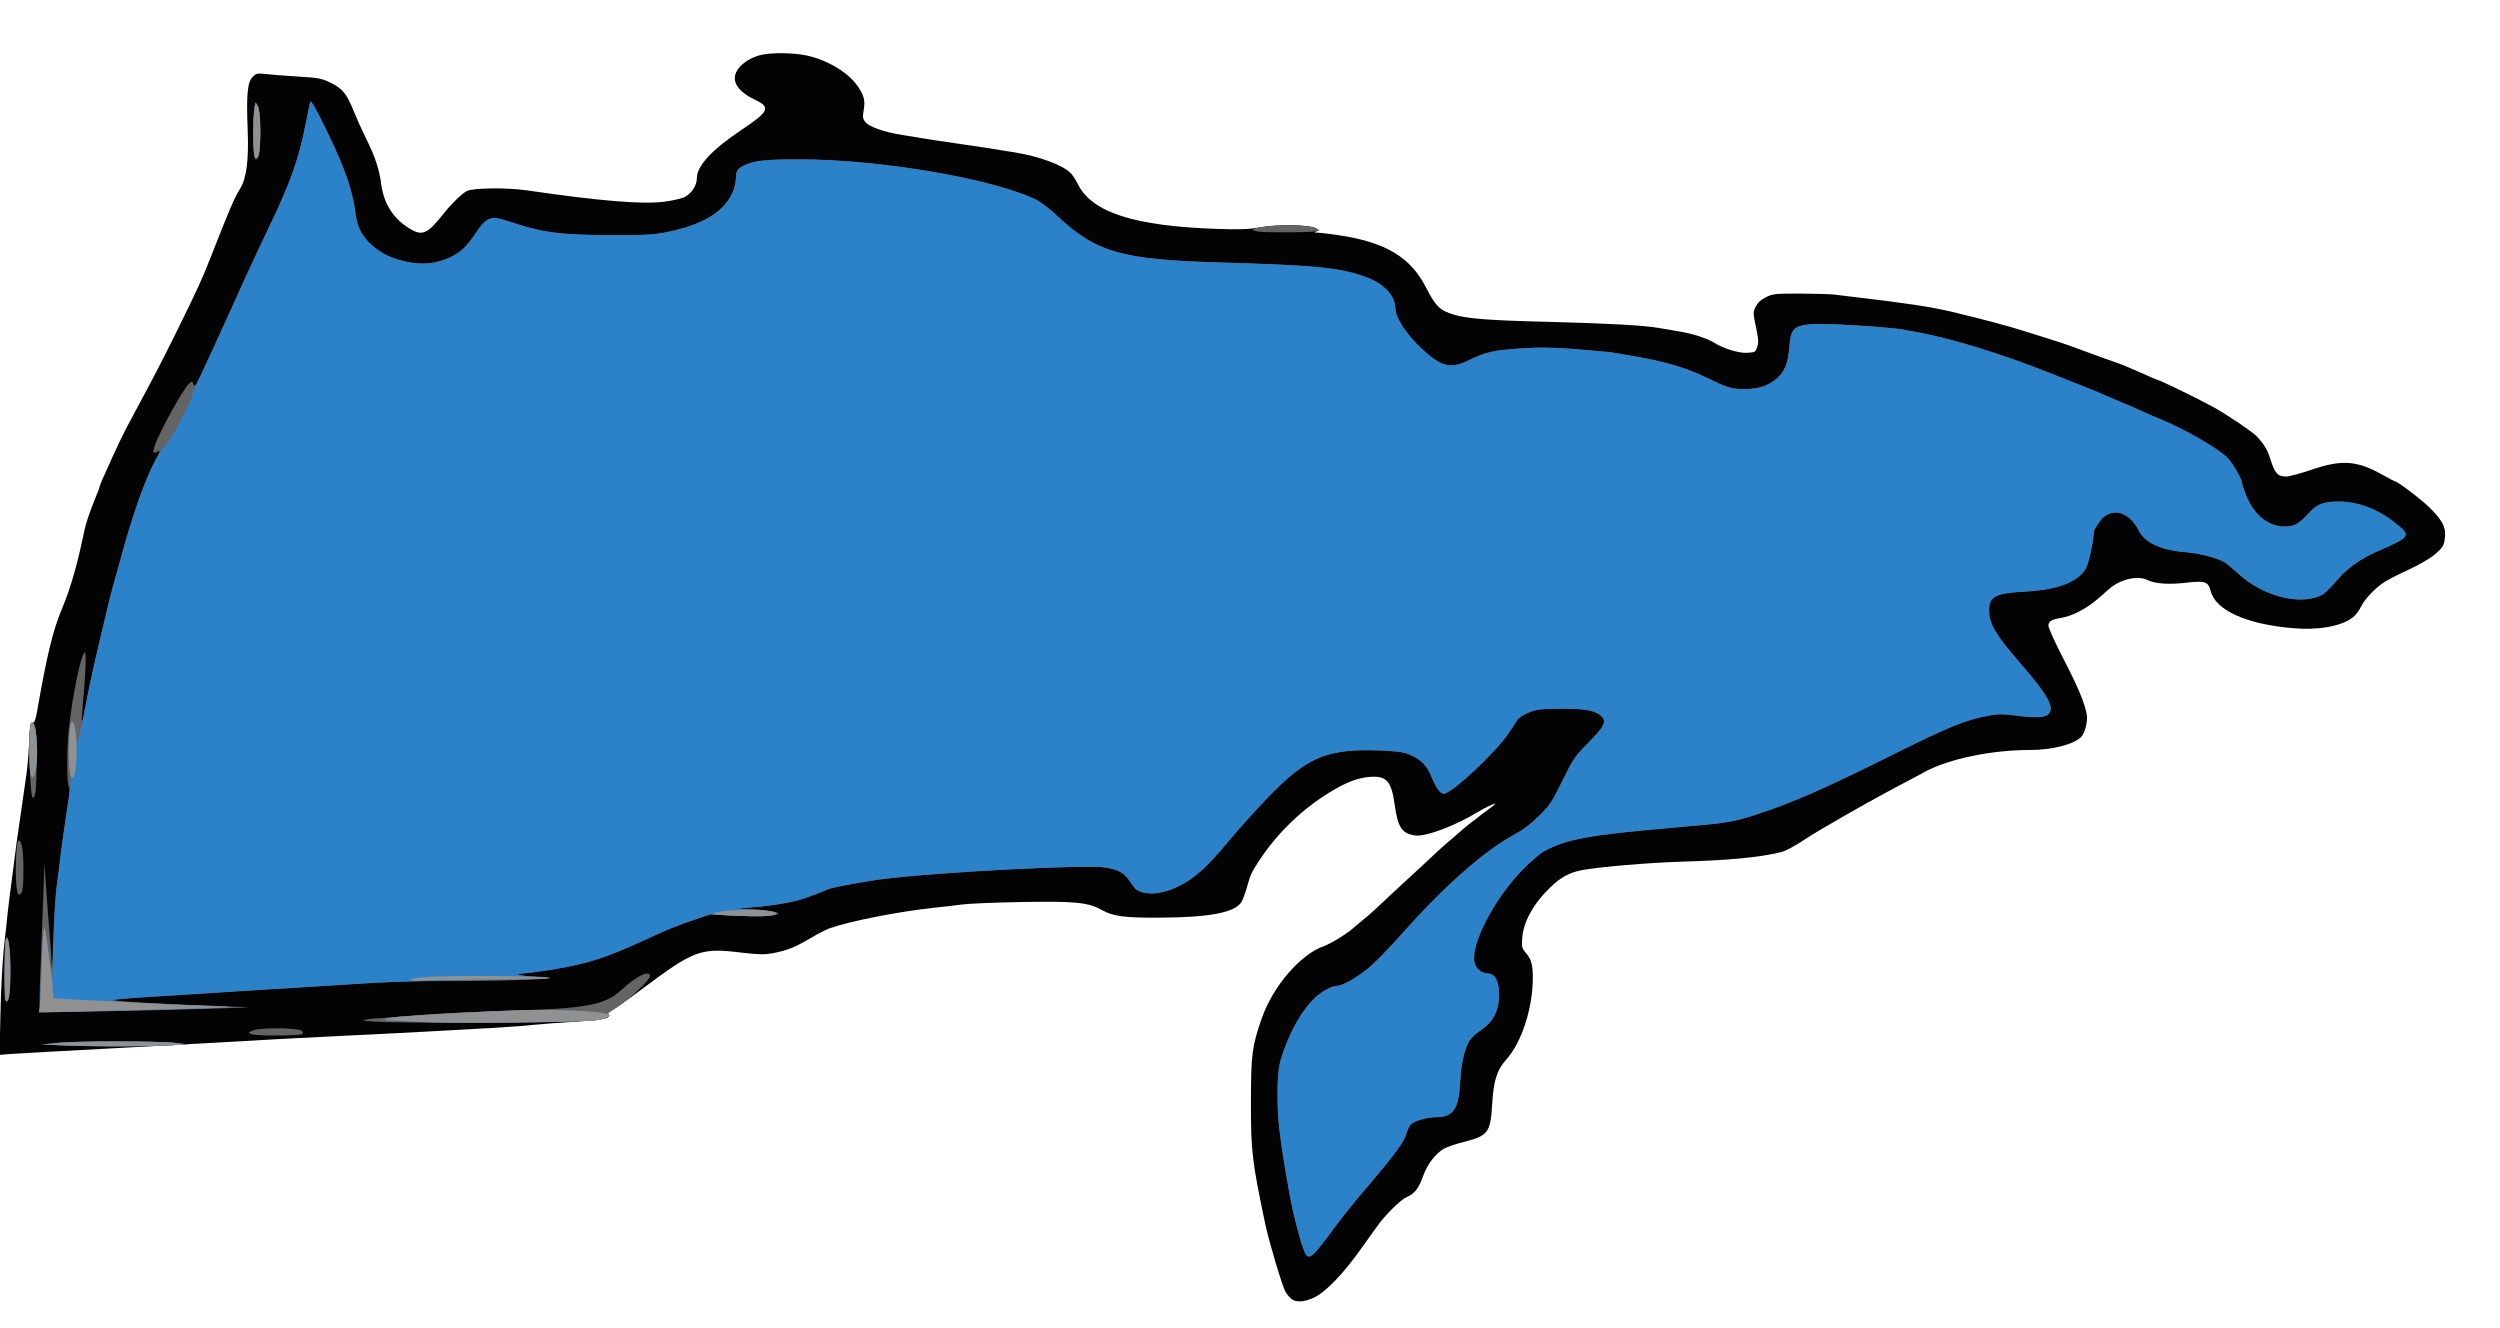 <!DOCTYPE svg PUBLIC "-//W3C//DTD SVG 20010904//EN" "http://www.w3.org/TR/2001/REC-SVG-20010904/DTD/svg10.dtd">
<svg version="1.0" xmlns="http://www.w3.org/2000/svg" width="1600px" height="850px" viewBox="0 0 16000 8500" preserveAspectRatio="xMidYMid meet">
<g id="layer101" fill="#030303" stroke="none">
 <path d="M8264 8312 c-11 -9 -28 -29 -36 -43 -20 -32 -104 -313 -129 -429 -86 -407 -94 -474 -93 -790 0 -298 7 -355 69 -532 72 -207 250 -413 401 -464 39 -13 161 -89 184 -114 3 -3 30 -25 60 -50 30 -24 67 -56 81 -70 23 -23 184 -172 318 -295 29 -27 66 -61 80 -75 14 -14 55 -50 91 -80 35 -30 71 -61 78 -68 8 -7 30 -25 50 -40 21 -15 39 -29 42 -32 3 -3 29 -23 58 -44 28 -21 52 -39 52 -42 0 -6 -70 27 -114 54 -142 87 -332 158 -398 149 -85 -11 -112 -51 -132 -197 -21 -151 -52 -186 -159 -178 -77 6 -151 34 -257 99 -174 105 -337 263 -448 432 -55 84 -58 91 -83 180 -11 38 -26 79 -35 92 -43 66 -209 97 -524 98 -221 1 -295 -8 -366 -48 -90 -50 -168 -58 -513 -52 -174 3 -347 10 -386 16 -38 5 -119 15 -180 21 -225 24 -540 86 -665 131 -19 7 -55 25 -81 39 -144 85 -179 100 -286 121 -52 9 -87 9 -204 -5 -254 -31 -299 -14 -626 231 -83 62 -171 124 -195 138 -23 14 -37 25 -30 25 8 0 12 6 10 12 -7 19 -57 27 -233 38 -88 5 -200 14 -250 19 -49 6 -178 15 -285 21 -107 6 -312 17 -455 25 -143 8 -366 19 -495 25 -220 10 -525 27 -925 50 -93 5 -298 16 -455 25 -157 9 -366 20 -465 25 -99 6 -216 13 -259 15 l-79 6 6 -268 c3 -147 13 -331 21 -408 9 -77 20 -185 26 -240 6 -55 17 -145 25 -200 7 -55 19 -143 25 -195 7 -52 16 -120 21 -150 5 -30 13 -89 19 -130 5 -41 17 -120 25 -175 9 -55 18 -156 21 -225 5 -126 7 -135 27 -135 7 0 17 -29 23 -65 64 -366 101 -522 161 -665 54 -127 99 -285 143 -500 11 -50 32 -113 70 -207 17 -40 30 -76 30 -80 0 -7 11 -32 82 -188 54 -118 70 -150 128 -258 125 -232 184 -345 279 -537 141 -286 162 -333 226 -495 117 -299 144 -361 181 -421 42 -68 57 -184 49 -381 -9 -224 -1 -303 32 -336 23 -23 30 -24 86 -18 34 4 127 11 206 16 132 8 150 12 208 40 76 38 102 69 147 182 19 47 55 126 79 175 57 113 85 198 97 293 16 121 75 216 175 279 87 55 118 42 225 -93 52 -65 119 -130 149 -144 45 -20 252 -22 381 -4 466 68 741 91 881 73 52 -7 110 -20 129 -29 45 -22 80 -75 80 -122 0 -78 95 -181 283 -307 182 -122 193 -146 84 -197 -90 -43 -135 -99 -122 -155 12 -51 74 -103 152 -126 64 -20 224 -19 310 1 141 32 275 117 332 210 34 54 39 85 27 149 -6 33 -3 46 12 66 25 31 117 63 237 83 130 22 268 43 360 56 87 12 205 30 358 55 161 26 317 84 363 137 11 12 31 43 43 68 92 181 362 267 891 285 149 5 203 3 280 -11 110 -19 310 -16 350 6 23 13 24 13 5 21 -16 6 -14 8 11 8 17 1 75 8 130 16 302 45 462 141 561 336 62 121 89 147 182 174 85 25 231 36 610 45 377 10 603 22 696 39 28 5 86 15 130 22 81 12 184 45 227 73 58 37 156 67 209 64 52 -3 54 -4 65 -38 10 -29 8 -52 -8 -128 -19 -90 -19 -94 -1 -130 13 -26 32 -44 65 -60 44 -22 58 -23 223 -23 97 1 193 3 213 6 20 2 75 9 122 15 348 41 493 63 630 95 196 47 358 90 465 124 66 21 153 48 194 61 41 12 133 45 205 72 72 27 156 57 186 67 30 10 101 39 158 65 56 25 104 46 106 46 14 0 235 107 361 175 81 44 250 158 279 188 42 45 66 83 81 129 33 107 50 127 105 128 20 0 90 -19 155 -41 202 -70 300 -63 467 32 38 21 72 39 74 39 18 0 174 119 231 176 81 83 100 124 89 198 -6 39 -15 52 -60 92 -32 27 -98 66 -167 98 -63 29 -132 64 -154 78 -62 39 -132 112 -155 162 -12 25 -36 56 -54 69 -73 56 -223 82 -386 67 -296 -26 -491 -115 -522 -238 -15 -60 -36 -67 -161 -52 -107 12 -195 6 -241 -17 -64 -33 -178 -6 -251 59 -17 15 -43 39 -60 53 -76 68 -171 118 -246 130 -61 10 -79 22 -79 50 0 14 43 109 96 211 93 180 135 281 149 355 8 42 -10 116 -33 143 -45 49 -185 86 -331 86 -246 0 -516 56 -671 139 -19 11 -62 34 -95 51 -33 18 -94 50 -135 72 -163 87 -440 246 -525 301 -83 55 -135 83 -168 91 -140 34 -333 52 -642 61 -204 6 -526 34 -632 54 -78 15 -137 47 -201 110 -109 105 -173 222 -180 326 -4 54 -1 65 22 92 37 44 46 75 46 161 0 194 -71 412 -169 522 -61 69 -82 133 -91 287 -11 183 -26 202 -184 242 -50 12 -106 32 -127 44 -53 32 -102 96 -129 168 -30 85 -55 117 -104 139 -36 15 -106 81 -171 160 -11 14 -65 88 -119 165 -118 167 -231 284 -307 320 -63 29 -116 32 -145 7z"/>
 </g>
<g id="layer102" fill="#646464" stroke="none">
 <path d="M8352 8018 c-25 -50 -76 -246 -102 -393 -62 -350 -74 -460 -74 -630 1 -94 6 -158 16 -195 58 -206 164 -382 272 -452 35 -23 71 -38 89 -38 37 0 117 -44 202 -111 34 -27 126 -120 203 -207 285 -321 535 -543 738 -653 52 -28 105 -68 155 -118 69 -69 83 -90 149 -225 68 -139 78 -154 165 -242 99 -100 117 -134 89 -165 -37 -41 -100 -54 -259 -53 -131 0 -157 3 -208 23 -31 12 -64 32 -73 44 -8 12 -34 51 -57 87 -77 119 -367 390 -417 390 -23 0 -49 -37 -79 -110 -30 -71 -64 -107 -129 -136 -46 -21 -75 -25 -205 -31 -283 -11 -417 30 -590 182 -93 82 -237 236 -382 408 -133 159 -212 230 -310 278 -91 44 -168 57 -233 40 -36 -10 -49 -21 -77 -65 -38 -60 -79 -83 -168 -95 -129 -17 -999 27 -1377 70 -135 15 -377 60 -398 73 -17 10 -141 56 -182 67 -73 20 -199 39 -295 46 l-100 8 116 6 c111 6 174 21 139 32 -36 12 -116 14 -265 7 l-160 -7 -120 40 c-66 22 -158 58 -205 80 -314 145 -395 175 -595 216 -67 14 -251 41 -289 42 -30 1 -30 1 -6 9 14 4 57 9 95 10 305 10 -161 31 -625 29 -124 -1 -333 6 -465 15 -132 8 -323 20 -425 26 -191 11 -535 33 -790 50 -80 5 -193 12 -252 16 -59 3 -122 9 -140 13 -35 7 319 28 702 41 118 4 181 8 140 9 -41 1 -133 3 -205 6 -400 13 -1106 27 -1111 22 -3 -3 -1 -124 5 -269 6 -145 14 -357 18 -473 l7 -210 8 115 c4 63 15 201 23 305 9 105 16 215 17 245 1 30 5 -49 9 -176 4 -128 14 -283 22 -345 9 -63 21 -159 27 -214 7 -55 23 -169 36 -254 18 -108 22 -157 15 -164 -14 -14 -14 -237 -1 -365 23 -219 75 -472 102 -497 12 -11 6 147 -12 334 -5 58 -8 106 -6 108 2 2 11 -33 19 -79 20 -106 60 -292 86 -399 11 -46 32 -136 47 -199 14 -63 37 -151 49 -195 13 -44 35 -125 50 -180 73 -268 160 -511 221 -623 29 -54 31 -61 13 -52 -29 16 -33 8 -19 -37 28 -84 182 -364 220 -398 19 -17 20 -17 28 4 9 25 17 10 117 -208 29 -64 64 -141 78 -171 14 -30 68 -149 120 -265 52 -115 134 -291 182 -390 125 -259 180 -417 224 -645 12 -63 25 -122 27 -130 5 -14 72 112 156 295 77 169 118 296 133 420 11 84 37 139 93 193 63 61 140 99 242 119 98 20 193 9 275 -32 67 -33 102 -67 161 -155 34 -52 59 -77 84 -88 33 -13 41 -12 160 26 189 62 306 76 620 77 241 0 275 -2 375 -23 230 -49 363 -137 411 -269 7 -21 13 -52 14 -70 0 -47 9 -62 49 -82 64 -33 136 -41 356 -41 512 0 1225 121 1510 255 33 16 92 60 146 111 246 230 408 276 1038 294 623 18 772 33 937 95 113 42 183 118 184 197 0 61 71 169 170 261 126 116 183 130 302 72 106 -52 155 -63 329 -75 123 -8 197 -7 350 4 107 9 208 18 224 20 17 3 86 15 154 26 189 32 333 74 456 134 142 69 164 76 250 76 87 0 150 -20 203 -65 54 -47 74 -94 83 -196 10 -128 27 -145 152 -155 77 -6 489 19 572 35 28 5 79 15 115 21 208 39 532 139 815 252 55 22 129 51 165 65 108 42 162 64 220 90 30 14 75 33 100 43 25 10 77 32 115 50 39 18 90 40 115 50 154 62 363 182 434 248 34 33 96 140 96 168 0 5 11 39 25 73 49 126 142 201 247 201 62 0 89 -15 156 -88 54 -57 92 -72 192 -72 119 0 250 49 356 134 109 87 107 89 -116 187 -92 40 -183 103 -234 161 -83 94 -99 109 -131 123 -141 58 -367 -4 -517 -141 -39 -36 -82 -71 -97 -79 -54 -28 -158 -54 -241 -61 -159 -12 -262 -60 -301 -137 -67 -133 -188 -157 -258 -50 -17 25 -31 51 -31 57 0 54 -32 202 -50 233 -48 87 -184 139 -389 149 -191 10 -231 31 -231 121 0 84 44 159 195 332 180 207 227 289 185 331 -24 24 -86 26 -221 8 -71 -9 -103 -9 -157 1 -162 31 -243 64 -657 270 -398 198 -595 284 -820 359 -160 53 -193 59 -525 87 -559 48 -707 75 -850 154 -25 14 -84 65 -131 113 -183 185 -335 475 -313 595 7 40 46 73 85 73 47 0 74 50 73 137 0 101 -38 173 -115 225 -31 20 -65 52 -76 70 -31 54 -52 147 -58 263 -9 175 -44 225 -158 225 -56 0 -139 25 -159 47 -9 10 -21 36 -27 59 -13 50 -77 136 -251 341 -75 87 -172 207 -215 267 -135 185 -158 204 -183 154z"/>
 <path d="M385 6690 l-130 -5 100 -10 c129 -13 666 -13 770 0 l80 10 -150 6 c-175 7 -485 7 -670 -1z"/>
 <path d="M1610 6619 c-25 -11 -25 -11 15 -26 50 -18 287 -15 306 4 7 7 9 16 5 20 -12 13 -298 14 -326 2z"/>
 <path d="M2555 6543 c-121 -2 -223 -7 -228 -12 -4 -4 38 -11 95 -14 57 -4 175 -13 264 -21 88 -8 338 -20 555 -26 526 -16 631 -36 746 -143 90 -83 173 -121 173 -80 0 26 -146 162 -219 204 -34 21 -56 39 -49 42 26 9 -7 25 -77 37 -72 12 -834 20 -1260 13z"/>
 <path d="M33 6395 c-11 -28 -7 -369 5 -391 7 -13 12 -1 22 56 14 85 10 305 -7 335 l-12 20 -8 -20z"/>
 <path d="M115 5720 c-21 -34 -17 -340 4 -340 21 0 31 60 31 184 0 95 -4 137 -13 151 -11 14 -16 15 -22 5z"/>
 <path d="M207 5100 c-20 -55 -25 -455 -7 -474 4 -4 14 2 22 15 16 30 17 410 1 449 -8 19 -12 21 -16 10z"/>
 <path d="M8060 1483 c-66 -8 -52 -21 36 -33 104 -15 290 -9 325 11 l24 13 -30 7 c-32 7 -297 8 -355 2z"/>
 <path d="M1626 998 c-8 -33 -6 -299 3 -323 7 -19 9 -18 22 5 15 28 20 263 6 313 -9 33 -23 35 -31 5z"/>
 </g>
<g id="layer103" fill="#2c82c9" stroke="none">
 <path d="M8352 8018 c-25 -50 -76 -246 -102 -393 -62 -350 -74 -460 -74 -630 1 -94 6 -158 16 -195 58 -206 164 -382 272 -452 35 -23 71 -38 89 -38 37 0 117 -44 202 -111 34 -27 126 -120 203 -207 285 -321 535 -543 738 -653 52 -28 105 -68 155 -118 69 -69 83 -90 149 -225 68 -139 78 -154 165 -242 99 -100 117 -134 89 -165 -37 -41 -100 -54 -259 -53 -131 0 -157 3 -208 23 -31 12 -64 32 -73 44 -8 12 -34 51 -57 87 -77 119 -367 390 -417 390 -23 0 -49 -37 -79 -110 -30 -71 -64 -107 -129 -136 -46 -21 -75 -25 -205 -31 -283 -11 -417 30 -590 182 -93 82 -237 236 -382 408 -133 159 -212 230 -310 278 -91 44 -168 57 -233 40 -36 -10 -49 -21 -77 -65 -38 -60 -79 -83 -168 -95 -129 -17 -999 27 -1377 70 -135 15 -377 60 -398 73 -17 10 -141 56 -182 67 -73 20 -199 39 -295 46 l-100 8 112 6 c107 7 168 21 133 32 -39 13 -99 15 -251 7 l-164 -9 -120 41 c-66 23 -158 59 -205 81 -314 145 -395 175 -595 216 -69 15 -252 41 -289 42 -56 1 3 17 69 19 33 1 80 5 105 9 25 4 -182 10 -460 13 -279 4 -599 13 -715 21 -115 8 -302 20 -415 27 -113 6 -268 15 -345 21 -77 5 -212 14 -300 19 -347 21 -482 30 -530 37 l-50 7 75 7 c41 4 214 12 385 19 171 6 315 12 320 14 6 2 -69 6 -165 10 -192 7 -1054 26 -1055 23 -3 -8 17 -472 22 -507 l6 -45 8 40 c8 42 37 259 42 310 1 17 5 -89 9 -235 4 -146 13 -314 22 -375 8 -60 20 -155 26 -210 7 -55 25 -181 40 -280 22 -139 27 -190 20 -225 -17 -87 -9 -330 11 -330 12 0 20 35 29 114 4 39 8 55 9 36 0 -19 6 -51 11 -71 6 -20 19 -83 30 -140 22 -122 61 -302 89 -420 11 -46 32 -136 47 -199 14 -63 37 -151 49 -195 13 -44 35 -125 50 -180 105 -384 203 -628 289 -721 37 -39 166 -284 166 -314 0 -9 18 -52 39 -95 21 -44 59 -125 84 -180 25 -55 59 -129 75 -165 17 -36 73 -159 125 -275 52 -115 134 -291 182 -390 125 -259 180 -417 224 -645 12 -63 25 -122 27 -130 5 -14 72 112 156 295 77 169 118 296 133 420 11 84 37 139 93 193 63 61 140 99 242 119 98 20 193 9 275 -32 67 -33 102 -67 161 -155 34 -52 59 -77 84 -88 33 -13 41 -12 160 26 189 62 306 76 620 77 241 0 275 -2 375 -23 230 -49 363 -137 411 -269 7 -21 13 -52 14 -70 0 -47 9 -62 49 -82 64 -33 136 -41 356 -41 512 0 1225 121 1510 255 33 16 92 60 146 111 246 230 408 276 1038 294 623 18 772 33 937 95 113 42 183 118 184 197 0 61 71 169 170 261 126 116 183 130 302 72 106 -52 155 -63 329 -75 123 -8 197 -7 350 4 107 9 208 18 224 20 17 3 86 15 154 26 189 32 333 74 456 134 142 69 164 76 250 76 87 0 150 -20 203 -65 54 -47 74 -94 83 -196 10 -128 27 -145 152 -155 77 -6 489 19 572 35 28 5 79 15 115 21 208 39 532 139 815 252 55 22 129 51 165 65 108 42 162 64 220 90 30 14 75 33 100 43 25 10 77 32 115 50 39 18 90 40 115 50 154 62 363 182 434 248 34 33 96 140 96 168 0 5 11 39 25 73 49 126 142 201 247 201 62 0 89 -15 156 -88 54 -57 92 -72 192 -72 119 0 250 49 356 134 109 87 107 89 -116 187 -92 40 -183 103 -234 161 -83 94 -99 109 -131 123 -141 58 -367 -4 -517 -141 -39 -36 -82 -71 -97 -79 -54 -28 -158 -54 -241 -61 -159 -12 -262 -60 -301 -137 -67 -133 -188 -157 -258 -50 -17 25 -31 51 -31 57 0 54 -32 202 -50 233 -48 87 -184 139 -389 149 -191 10 -231 31 -231 121 0 84 44 159 195 332 180 207 227 289 185 331 -24 24 -86 26 -221 8 -71 -9 -103 -9 -157 1 -162 31 -243 64 -657 270 -398 198 -595 284 -820 359 -160 53 -193 59 -525 87 -559 48 -707 75 -850 154 -25 14 -84 65 -131 113 -183 185 -335 475 -313 595 7 40 46 73 85 73 47 0 74 50 73 137 0 101 -38 173 -115 225 -31 20 -65 52 -76 70 -31 54 -52 147 -58 263 -9 175 -44 225 -158 225 -56 0 -139 25 -159 47 -9 10 -21 36 -27 59 -13 50 -77 136 -251 341 -75 87 -172 207 -215 267 -135 185 -158 204 -183 154z"/>
 <path d="M395 6690 l-120 -5 90 -10 c116 -13 656 -13 760 0 l80 10 -150 6 c-176 8 -490 7 -660 -1z"/>
 <path d="M2690 6540 c-74 -4 -157 -8 -184 -9 -71 -2 -47 -14 42 -23 142 -13 575 -37 792 -43 195 -6 471 5 538 22 41 10 17 28 -54 41 -83 15 -926 24 -1134 12z"/>
 <path d="M37 6404 c-10 -11 -8 -377 2 -393 16 -26 26 55 26 214 0 138 -9 197 -28 179z"/>
 <path d="M195 4949 c-12 -50 -9 -309 4 -322 39 -39 55 286 16 339 -11 16 -13 15 -20 -17z"/>
 <path d="M1626 974 c-8 -60 -7 -216 3 -274 l7 -45 14 25 c23 38 21 303 -1 325 -15 15 -17 13 -23 -31z"/>
 </g>
<g id="layer104" fill="#919191" stroke="none">
 <path d="M395 6690 l-120 -5 90 -10 c116 -13 656 -13 760 0 l80 10 -150 6 c-176 8 -490 7 -660 -1z"/>
 <path d="M2690 6540 c-74 -4 -157 -8 -184 -9 -71 -2 -47 -14 42 -23 142 -13 575 -37 792 -43 195 -6 471 5 538 22 41 10 17 28 -54 41 -83 15 -926 24 -1134 12z"/>
 <path d="M253 6458 c3 -13 9 -126 13 -253 8 -253 16 -319 29 -220 4 33 13 101 20 150 8 50 17 127 21 171 l6 82 92 7 c50 3 138 8 196 10 58 2 179 8 270 14 91 6 259 13 373 17 114 3 206 8 204 10 -2 2 -190 8 -418 14 -228 5 -503 12 -613 15 l-198 5 5 -22z"/>
 <path d="M37 6404 c-10 -11 -8 -377 2 -393 16 -26 26 55 26 214 0 138 -9 197 -28 179z"/>
 <path d="M2631 6272 c-25 -17 170 -27 504 -26 176 1 343 6 370 12 37 7 -58 10 -355 11 -223 1 -427 4 -455 7 -27 3 -56 1 -64 -4z"/>
 <path d="M4698 5861 c-70 -3 -129 -9 -133 -12 -13 -14 173 -31 271 -26 95 4 148 17 128 30 -18 10 -142 14 -266 8z"/>
 <path d="M195 4949 c-12 -50 -9 -309 4 -322 39 -39 55 286 16 339 -11 16 -13 15 -20 -17z"/>
 <path d="M446 4934 c-13 -101 -4 -314 15 -314 31 0 41 254 14 341 -11 32 -22 21 -29 -27z"/>
 <path d="M1626 974 c-8 -60 -7 -216 3 -274 l7 -45 14 25 c23 38 21 303 -1 325 -15 15 -17 13 -23 -31z"/>
 </g>

</svg>